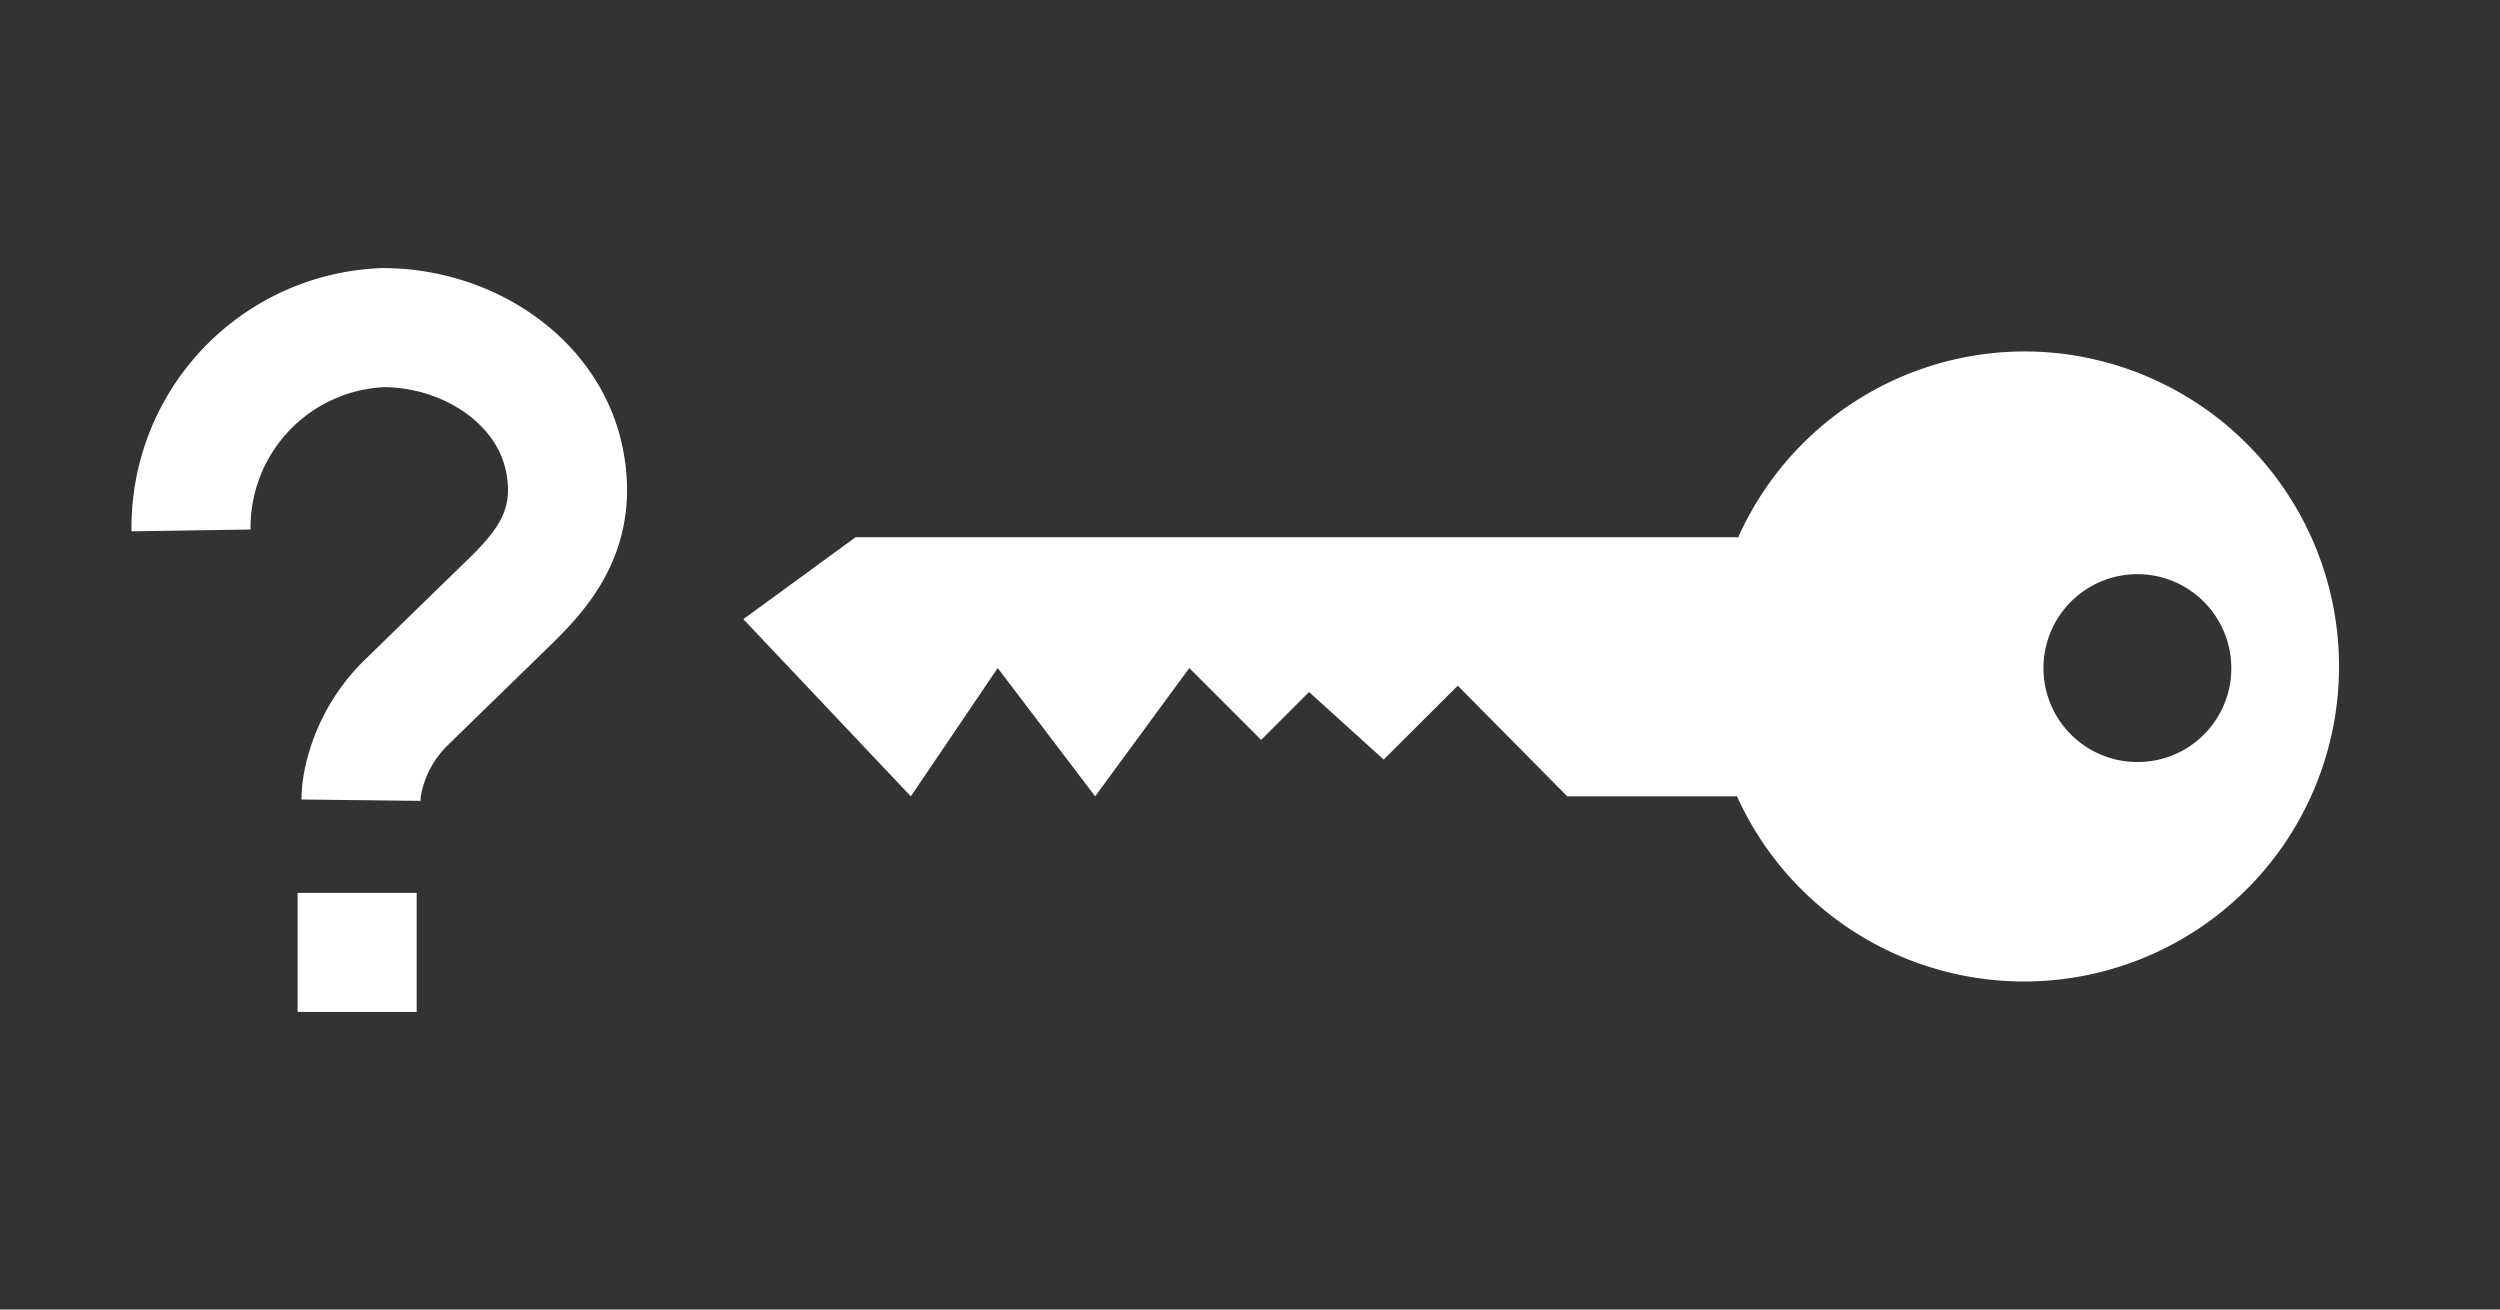 <svg xmlns="http://www.w3.org/2000/svg" viewBox="0 0 84 44"><rect x="0" y="0" width="84" height="44" fill="#333333" stroke="none"/><defs><style>.cls-1{fill:#fff;fill-rule:evenodd;}.cls-2{fill:none;stroke:#fff;stroke-width:4px;}</style></defs><g id="E115_no_key"><g id="Version_2-3" data-name="Version_2"><path class="cls-1" d="M68.022,11.808a10.559,10.559,0,0,0-9.633,6.278v-.035H28.747l-3.77,2.753,5.627,5.953,2.919-4.311,3.274,4.311,3.164-4.311,2.414,2.414,1.609-1.609,2.509,2.271,2.488-2.483,3.679,3.718h5.703a10.585,10.585,0,1,0,9.659-14.949Zm3.815,13.796a3.156,3.156,0,1,1,3.135-3.156A3.146,3.146,0,0,1,71.837,25.604Z"/><path class="cls-2" d="M6.419,17.822a6.717,6.717,0,0,1,6.45-6.814c2.811,0,5.526,1.745,6.086,4.403.488,2.318-.679,3.676-1.772,4.754-.006.006-2.217,2.158-3.471,3.38a5.2,5.2,0,0,0-1.505,2.66,3.394,3.394,0,0,0-.077.681"/><path class="cls-1" d="M14,30H10v4h4Z"/></g></g></svg>